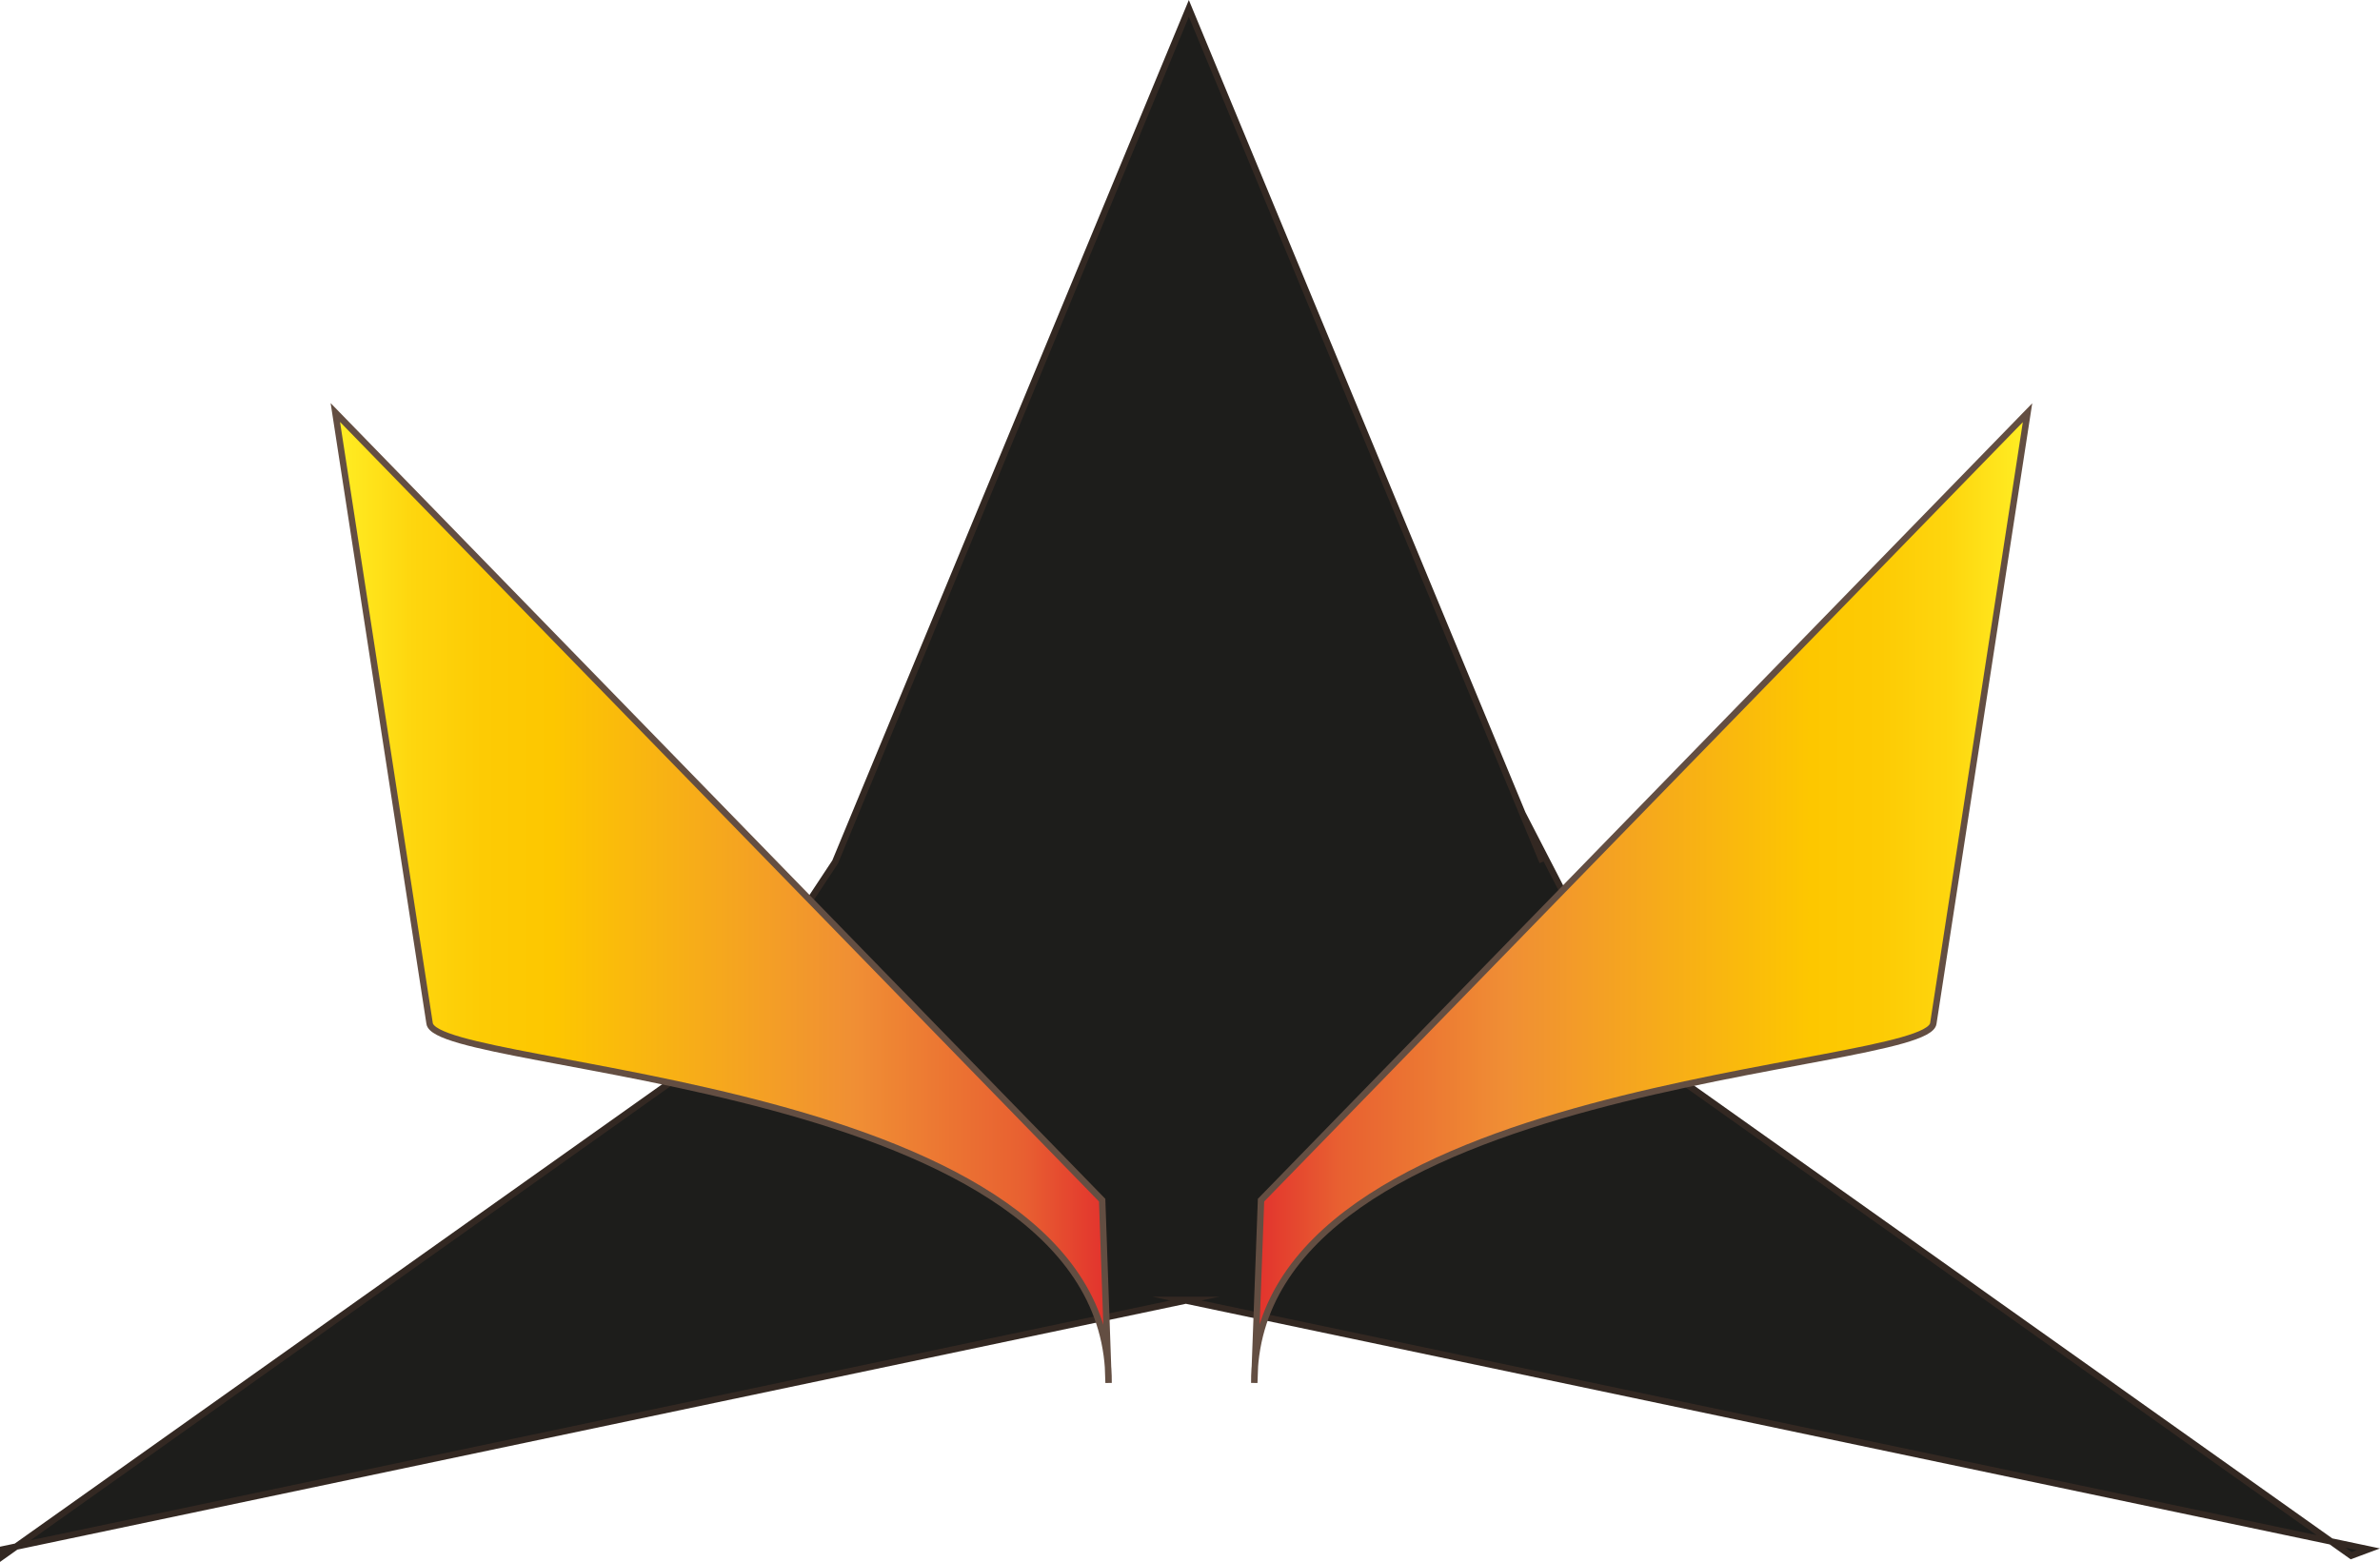 <svg id="Capa_1" data-name="Capa 1" xmlns="http://www.w3.org/2000/svg" xmlns:xlink="http://www.w3.org/1999/xlink" viewBox="0 0 370.64 243.27"><defs><style>.cls-1{fill:#1d1d1b;stroke:#332822;}.cls-1,.cls-2,.cls-3{stroke-miterlimit:10;}.cls-2,.cls-3{stroke:#634e42;}.cls-2{fill:url(#Naranja_amarillo);}.cls-3{fill:url(#Naranja_amarillo-2);}</style><linearGradient id="Naranja_amarillo" x1="643.79" y1="431.25" x2="764.21" y2="431.25" gradientTransform="matrix(-1, 0, 0, 1, 1734.64, 0)" gradientUnits="userSpaceOnUse"><stop offset="0" stop-color="#ffee25"/><stop offset="0.02" stop-color="#ffe920"/><stop offset="0.1" stop-color="#fed60e"/><stop offset="0.19" stop-color="#fdcb04"/><stop offset="0.28" stop-color="#fdc700"/><stop offset="0.67" stop-color="#f08f34"/><stop offset="0.89" stop-color="#e86031"/><stop offset="1" stop-color="#e2312d"/></linearGradient><linearGradient id="Naranja_amarillo-2" x1="827.32" y1="431.25" x2="947.75" y2="431.25" gradientTransform="matrix(1, 0, 0, 1, 0, 0)" xlink:href="#Naranja_amarillo"/></defs><polyline class="cls-1" points="237.07 126.66 256.64 164.6 366.15 242.31 368.84 241.31 184.21 202.46 185.14 202.46 0.5 241.31 0.5 242.31 110.01 164.6 130.06 134.25 185.14 1.31 240.22 134.25"/><path class="cls-2" d="M1076.18,450.83c-1,7.61-106,8.49-105.75,56l1.05-28.46,119.37-122.65Z" transform="translate(-775.1 -291.44)"/><path class="cls-3" d="M842,450.83c1,7.61,106,8.49,105.74,56l-1-28.46L827.32,355.69Z" transform="translate(-775.1 -291.44)"/></svg>